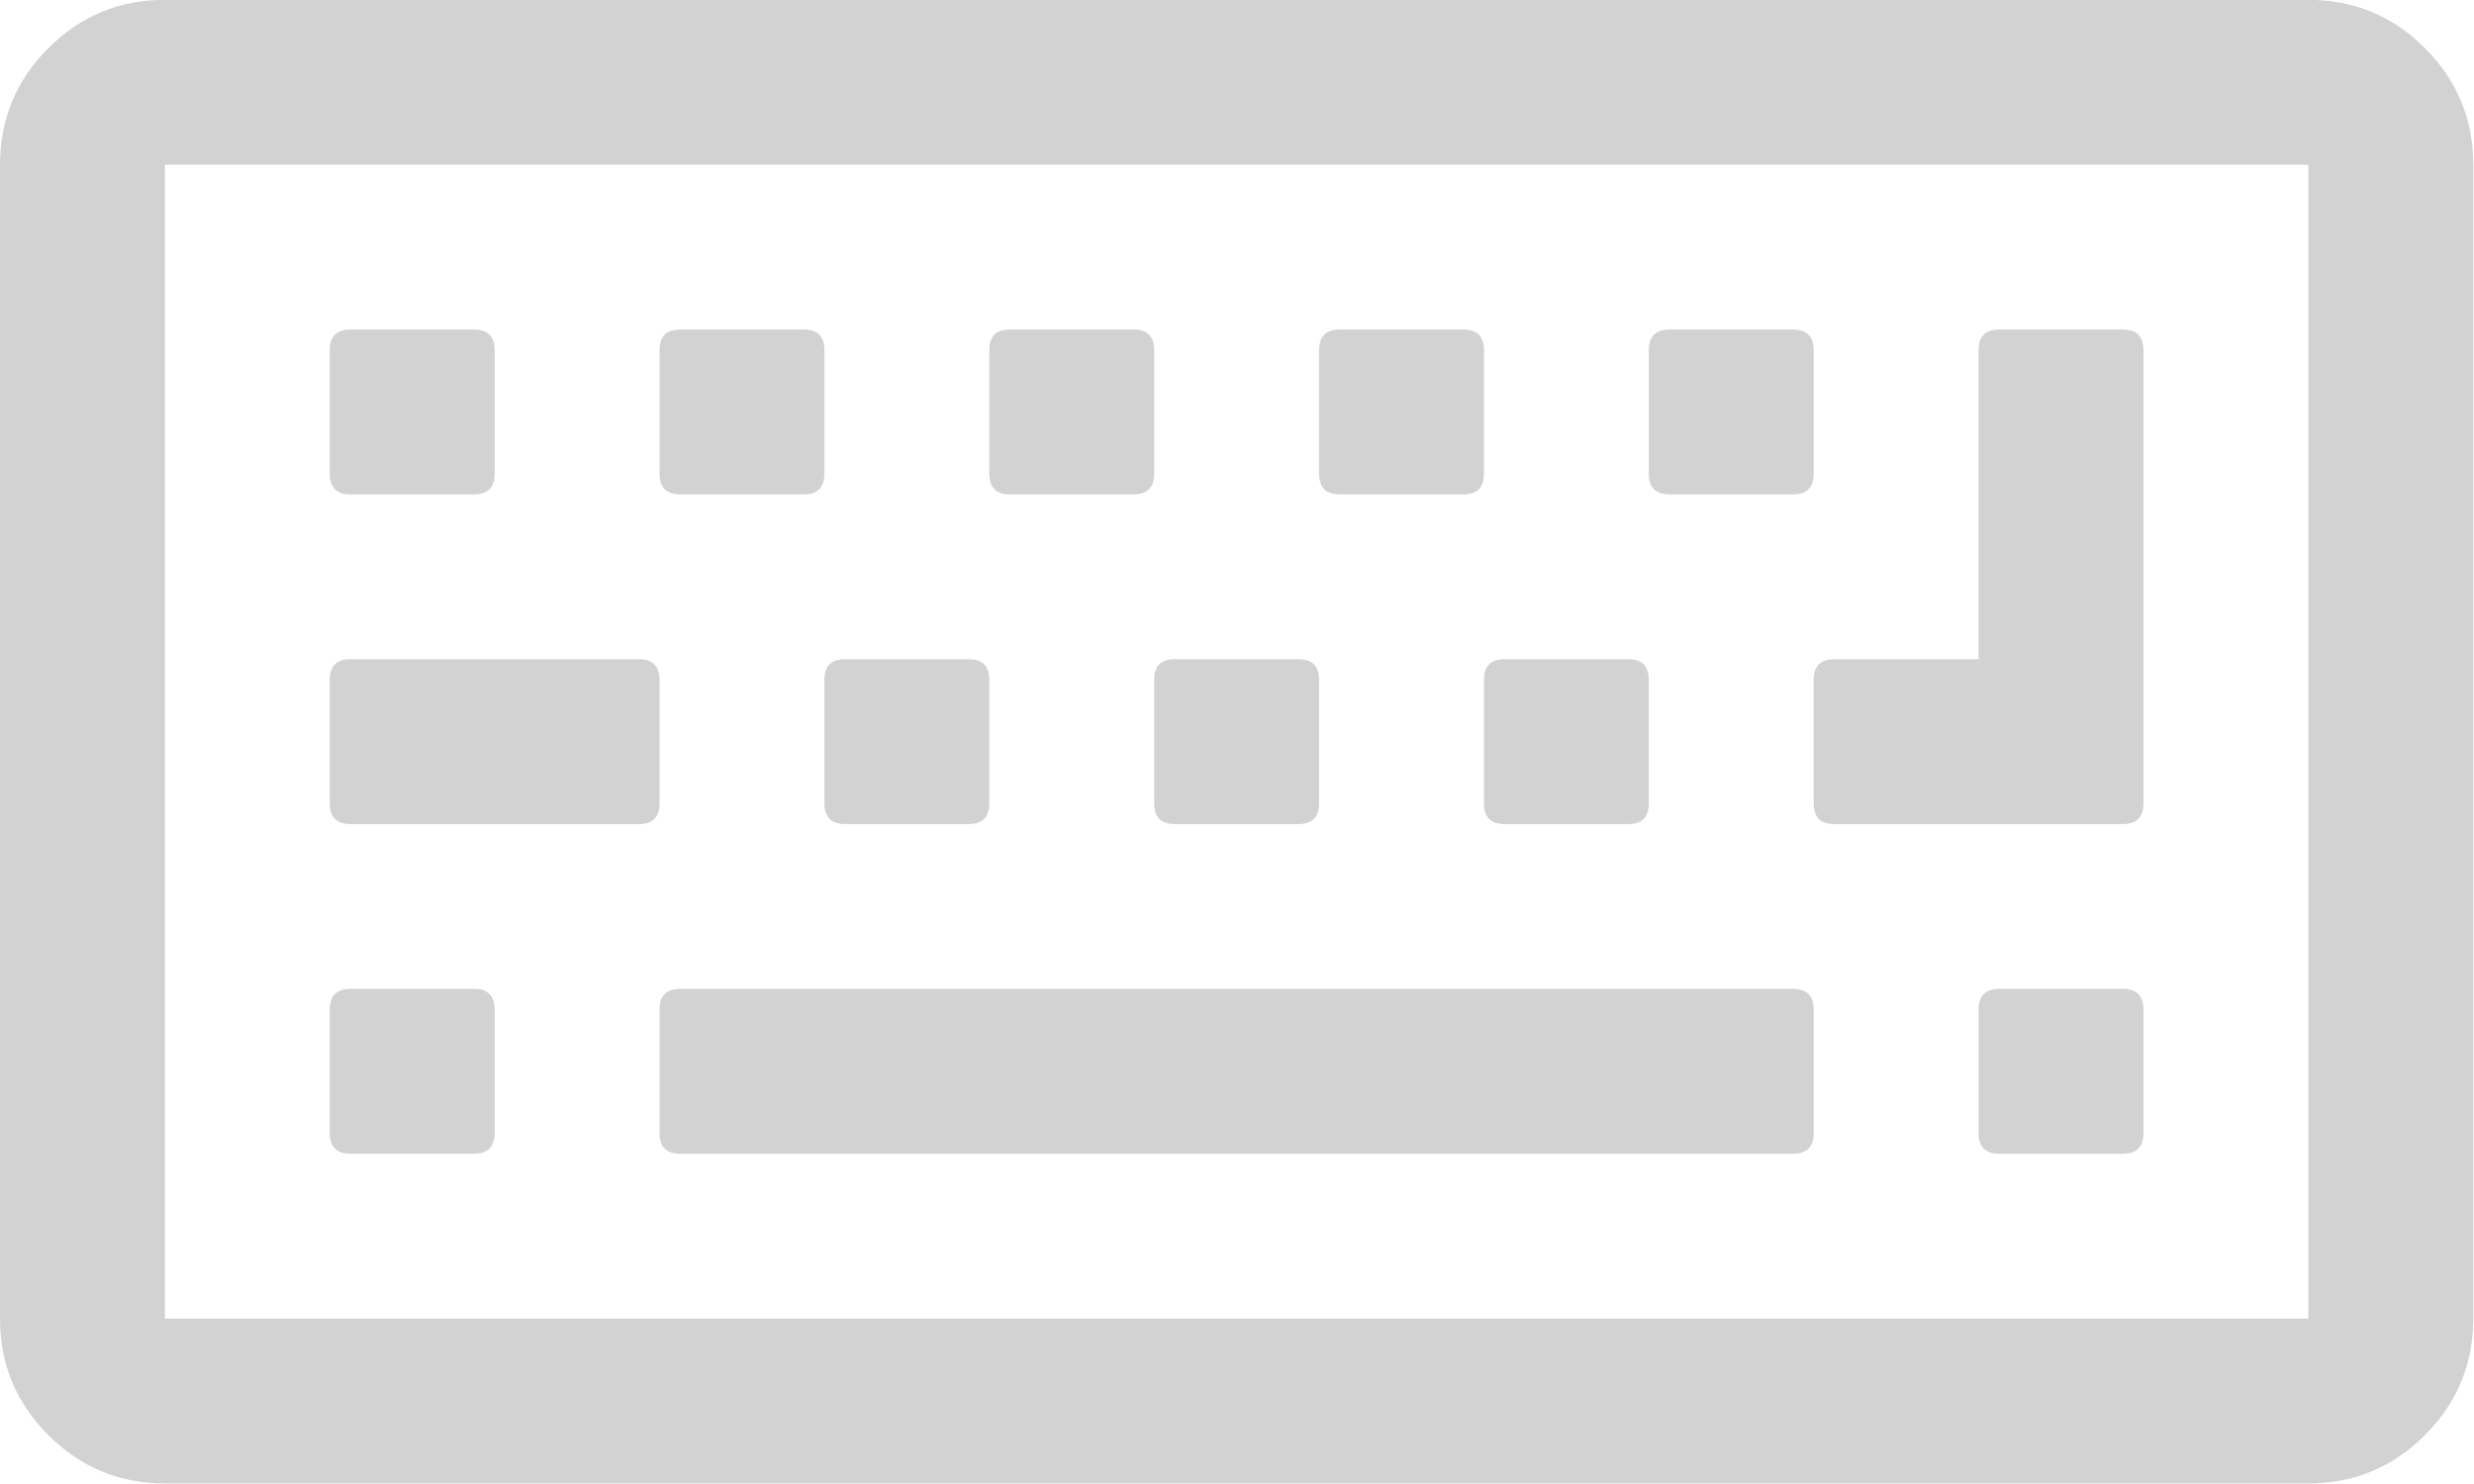 <?xml version="1.0" encoding="UTF-8" standalone="no"?>
<!-- Created with Inkscape (http://www.inkscape.org/) -->

<svg
   version="1.1"
   id="svg13382"
   width="132.698"
   height="79.62"
   xmlns:inkscape="http://www.inkscape.org/namespaces/inkscape"
   xmlns:sodipodi="http://sodipodi.sourceforge.net/DTD/sodipodi-0.dtd"
   xmlns="http://www.w3.org/2000/svg"
   xmlns:svg="http://www.w3.org/2000/svg">
  <defs
     id="defs13386" />
  <sodipodi:namedview
     id="namedview13384"
     pagecolor="#ffffff"
     bordercolor="#666666"
     borderopacity="1.0"
     inkscape:pageshadow="2"
     inkscape:pageopacity="0.0"
     inkscape:pagecheckerboard="0" />
  <inkscape:clipboard
     style="font-variation-settings:normal;opacity:1;vector-effect:none;fill:#d2d2d2;fill-opacity:1;stroke-width:0.242;stroke-linecap:butt;stroke-linejoin:miter;stroke-miterlimit:4;stroke-dasharray:none;stroke-dashoffset:0;stroke-opacity:1;-inkscape-stroke:none;stop-color:#000000;stop-opacity:1"
     min="3862.754,917.195"
     max="3995.452,996.815"
     geom-min="3862.754,917.195"
     geom-max="3995.452,996.815" />
  <g
     id="g13388"
     transform="translate(-3862.754,-917.195)">
    <g
       id="g4414-3"
       transform="matrix(0.242,0,0,0.242,3862.754,890.656)"
       inkscape:export-filename="E:\Documents\Temp\icon_keyboard_key_pressed.png"
       inkscape:export-xdpi="5.25"
       inkscape:export-ydpi="5.25"
       style="fill:#d2d2d2;fill-opacity:1">
      <g
         id="g4346">
        <g
           id="g4348-3">
          <path
             id="path4350"
             d="m 537.468,120.342 c -7.139,-7.139 -15.753,-10.709 -25.841,-10.709 H 36.545 c -10.088,0 -18.699,3.571 -25.837,10.709 C 3.571,127.48 0,136.094 0,146.179 v 255.815 c 0,10.089 3.571,18.698 10.708,25.837 7.139,7.139 15.749,10.712 25.837,10.712 h 475.082 c 10.088,0 18.702,-3.573 25.841,-10.712 7.135,-7.139 10.708,-15.748 10.708,-25.837 V 146.179 c 0,-10.085 -3.573,-18.699 -10.708,-25.837 z M 511.627,401.994 H 36.545 V 146.179 h 475.082 z"
             inkscape:connector-curvature="0" />
          <path
             id="path4352"
             d="m 77.657,365.445 h 27.408 c 3.046,0 4.569,-1.526 4.569,-4.568 v -27.408 c 0,-3.039 -1.52,-4.568 -4.569,-4.568 H 77.657 c -3.044,0 -4.568,1.529 -4.568,4.568 v 27.408 c 0,3.042 1.524,4.568 4.568,4.568 z"
             inkscape:connector-curvature="0" />
          <path
             id="path4354"
             d="m 77.657,292.362 h 63.954 c 3.045,0 4.57,-1.53 4.57,-4.572 v -27.41 c 0,-3.045 -1.525,-4.565 -4.57,-4.568 H 77.657 c -3.044,0 -4.568,1.523 -4.568,4.568 v 27.41 c 0,3.042 1.524,4.572 4.568,4.572 z"
             inkscape:connector-curvature="0" />
          <path
             id="path4356"
             d="m 77.657,219.268 h 27.408 c 3.046,0 4.569,-1.525 4.569,-4.57 v -27.406 c 0,-3.046 -1.52,-4.565 -4.569,-4.57 H 77.657 c -3.044,0 -4.568,1.524 -4.568,4.57 v 27.406 c 0,3.045 1.524,4.57 4.568,4.57 z"
             inkscape:connector-curvature="0" />
          <path
             id="path4358"
             d="M 397.43,328.903 H 150.751 c -3.046,0 -4.57,1.526 -4.57,4.572 v 27.404 c 0,3.039 1.524,4.572 4.57,4.572 h 246.67 c 3.046,0 4.572,-1.526 4.572,-4.572 v -27.404 c 0.001,-3.045 -1.525,-4.572 -4.563,-4.572 z"
             inkscape:connector-curvature="0" />
          <path
             id="path4360"
             d="m 182.725,287.79 c 0,3.042 1.523,4.572 4.565,4.572 h 27.412 c 3.044,0 4.565,-1.53 4.565,-4.572 v -27.41 c 0,-3.045 -1.518,-4.565 -4.565,-4.568 H 187.29 c -3.042,0 -4.565,1.523 -4.565,4.568 z"
             inkscape:connector-curvature="0" />
          <path
             id="path4362"
             d="m 150.751,219.268 h 27.406 c 3.046,0 4.57,-1.525 4.57,-4.57 v -27.406 c 0,-3.046 -1.524,-4.565 -4.57,-4.57 h -27.406 c -3.046,0 -4.57,1.524 -4.57,4.57 v 27.406 c 0,3.045 1.525,4.57 4.57,4.57 z"
             inkscape:connector-curvature="0" />
          <path
             id="path4364"
             d="m 255.813,287.79 c 0,3.042 1.524,4.572 4.568,4.572 h 27.408 c 3.046,0 4.572,-1.53 4.572,-4.572 v -27.41 c 0,-3.045 -1.526,-4.565 -4.572,-4.568 h -27.408 c -3.044,0 -4.568,1.523 -4.568,4.568 z"
             inkscape:connector-curvature="0" />
          <path
             id="path4366"
             d="m 223.837,219.268 h 27.406 c 3.046,0 4.57,-1.525 4.57,-4.57 v -27.406 c 0,-3.046 -1.521,-4.565 -4.57,-4.57 h -27.406 c -3.046,0 -4.57,1.524 -4.57,4.57 v 27.406 c 0,3.045 1.524,4.57 4.57,4.57 z"
             inkscape:connector-curvature="0" />
          <path
             id="path4368"
             d="m 328.904,287.79 c 0,3.042 1.525,4.572 4.564,4.572 h 27.412 c 3.045,0 4.564,-1.53 4.564,-4.572 v -27.41 c 0,-3.045 -1.52,-4.565 -4.564,-4.568 h -27.412 c -3.039,0 -4.564,1.523 -4.564,4.568 z"
             inkscape:connector-curvature="0" />
          <path
             id="path4370"
             d="m 470.513,328.903 h -27.404 c -3.046,0 -4.572,1.526 -4.572,4.572 v 27.404 c 0,3.039 1.526,4.572 4.572,4.572 h 27.404 c 3.046,0 4.572,-1.526 4.572,-4.572 v -27.404 c 0,-3.045 -1.523,-4.572 -4.572,-4.572 z"
             inkscape:connector-curvature="0" />
          <path
             id="path4372"
             d="m 296.928,219.268 h 27.411 c 3.046,0 4.565,-1.525 4.565,-4.57 v -27.406 c 0,-3.046 -1.52,-4.565 -4.565,-4.57 h -27.411 c -3.046,0 -4.565,1.524 -4.565,4.57 v 27.406 c -10e-4,3.045 1.519,4.57 4.565,4.57 z"
             inkscape:connector-curvature="0" />
          <path
             id="path4374"
             d="m 370.018,219.268 h 27.404 c 3.046,0 4.572,-1.525 4.572,-4.57 v -27.406 c 0,-3.046 -1.526,-4.565 -4.572,-4.57 h -27.404 c -3.046,0 -4.572,1.524 -4.572,4.57 v 27.406 c -0.001,3.045 1.526,4.57 4.572,4.57 z"
             inkscape:connector-curvature="0" />
          <path
             id="path4376"
             d="m 401.991,287.79 c 0,3.042 1.522,4.572 4.568,4.572 h 63.953 c 3.046,0 4.572,-1.53 4.572,-4.572 V 187.292 c 0,-3.046 -1.522,-4.565 -4.572,-4.57 h -27.404 c -3.046,0 -4.572,1.524 -4.572,4.57 v 68.52 H 406.56 c -3.046,0 -4.568,1.523 -4.568,4.568 v 27.41 z"
             inkscape:connector-curvature="0" />
        </g>
      </g>
      <g
         id="g4378-4" />
      <g
         id="g4380-7" />
      <g
         id="g4382-6" />
      <g
         id="g4384-5" />
      <g
         id="g4386-5" />
      <g
         id="g4388-9" />
      <g
         id="g4390-97" />
      <g
         id="g4392-0" />
      <g
         id="g4394-3" />
      <g
         id="g4396-4" />
      <g
         id="g4398-5" />
      <g
         id="g4400-07" />
      <g
         id="g4402-4" />
      <g
         id="g4404-53" />
      <g
         id="g4406-4" />
    </g>
  </g>
</svg>
